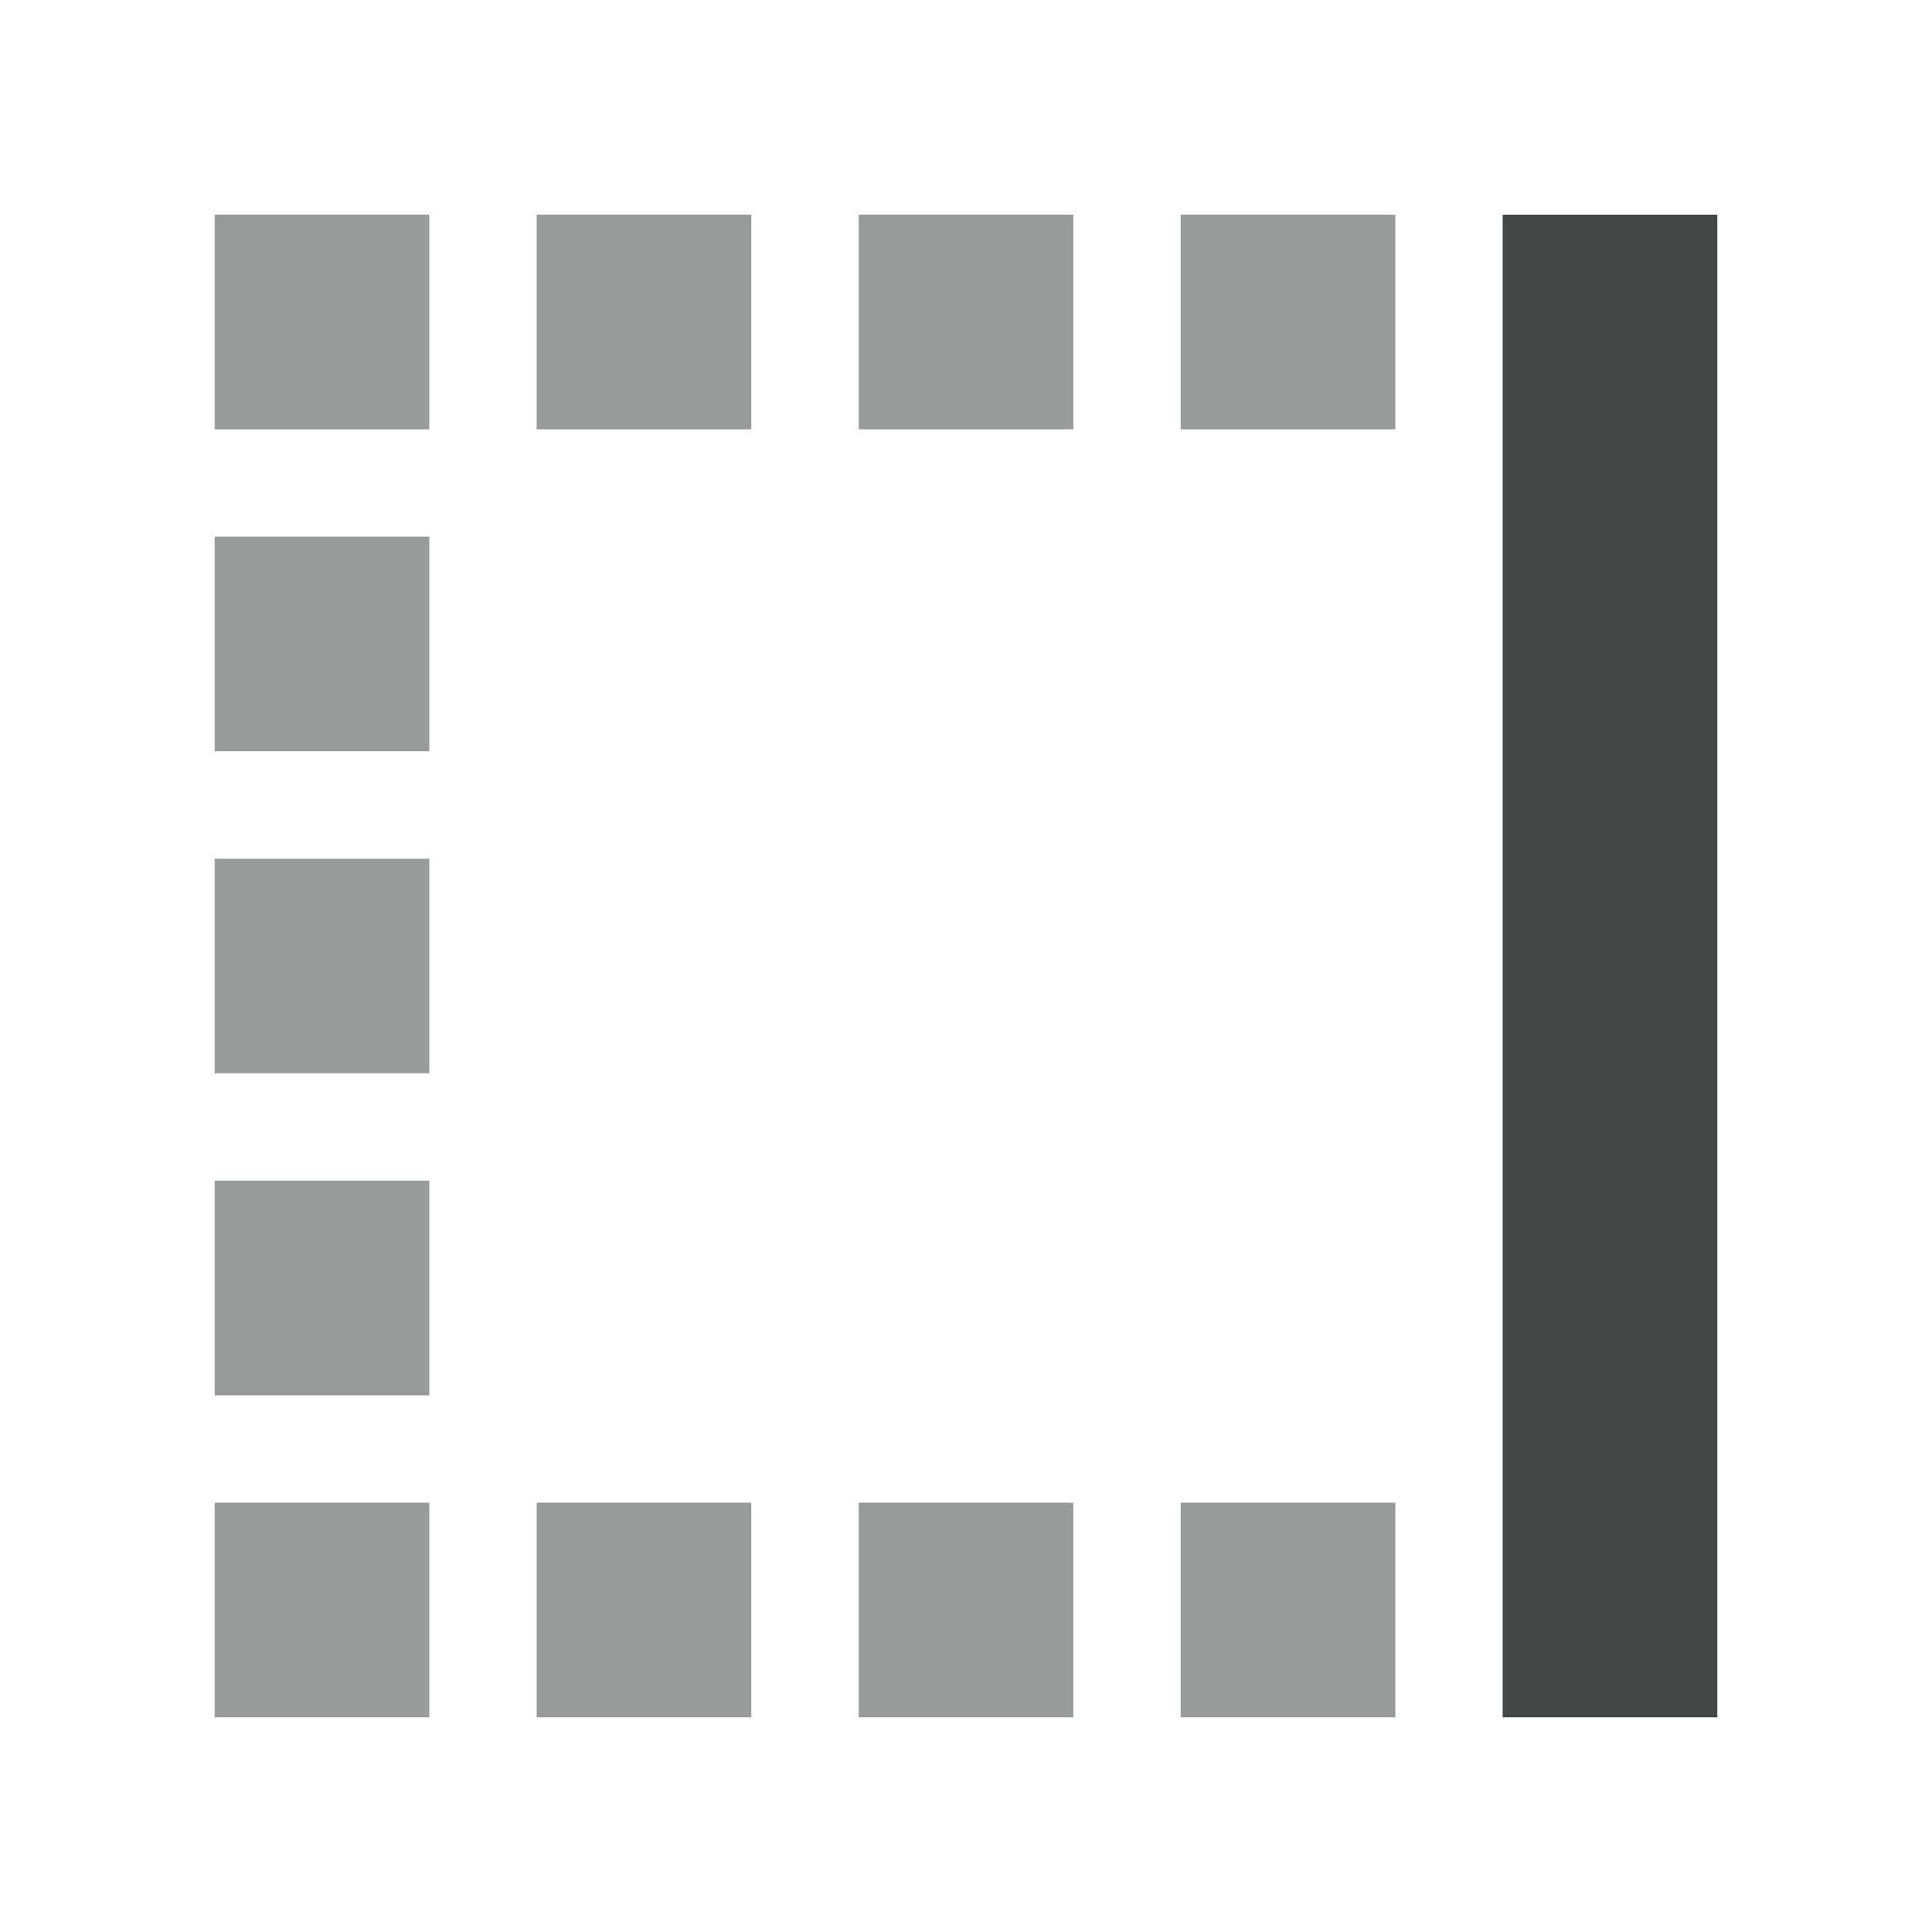 <svg width="18" height="18" viewBox="0 0 18 18" fill="none" xmlns="http://www.w3.org/2000/svg">
<path opacity="0.54" fill-rule="evenodd" clip-rule="evenodd" d="M2 2V4L4 4V2L2 2ZM2 8V10H4V8H2ZM2 5V7H4V5L2 5ZM5 2V4H7V2H5ZM11 2V4H13V2H11ZM8 2V4H10V2L8 2ZM8 14V16H10V14H8ZM5 14V16H7V14H5ZM11 14V16H13V14H11ZM2 11V13H4V11H2ZM2 14V16H4V14H2Z" fill="#444746"/>
<path fill-rule="evenodd" clip-rule="evenodd" d="M16 2H14V16H16V2Z" fill="#444746"/>
</svg>
